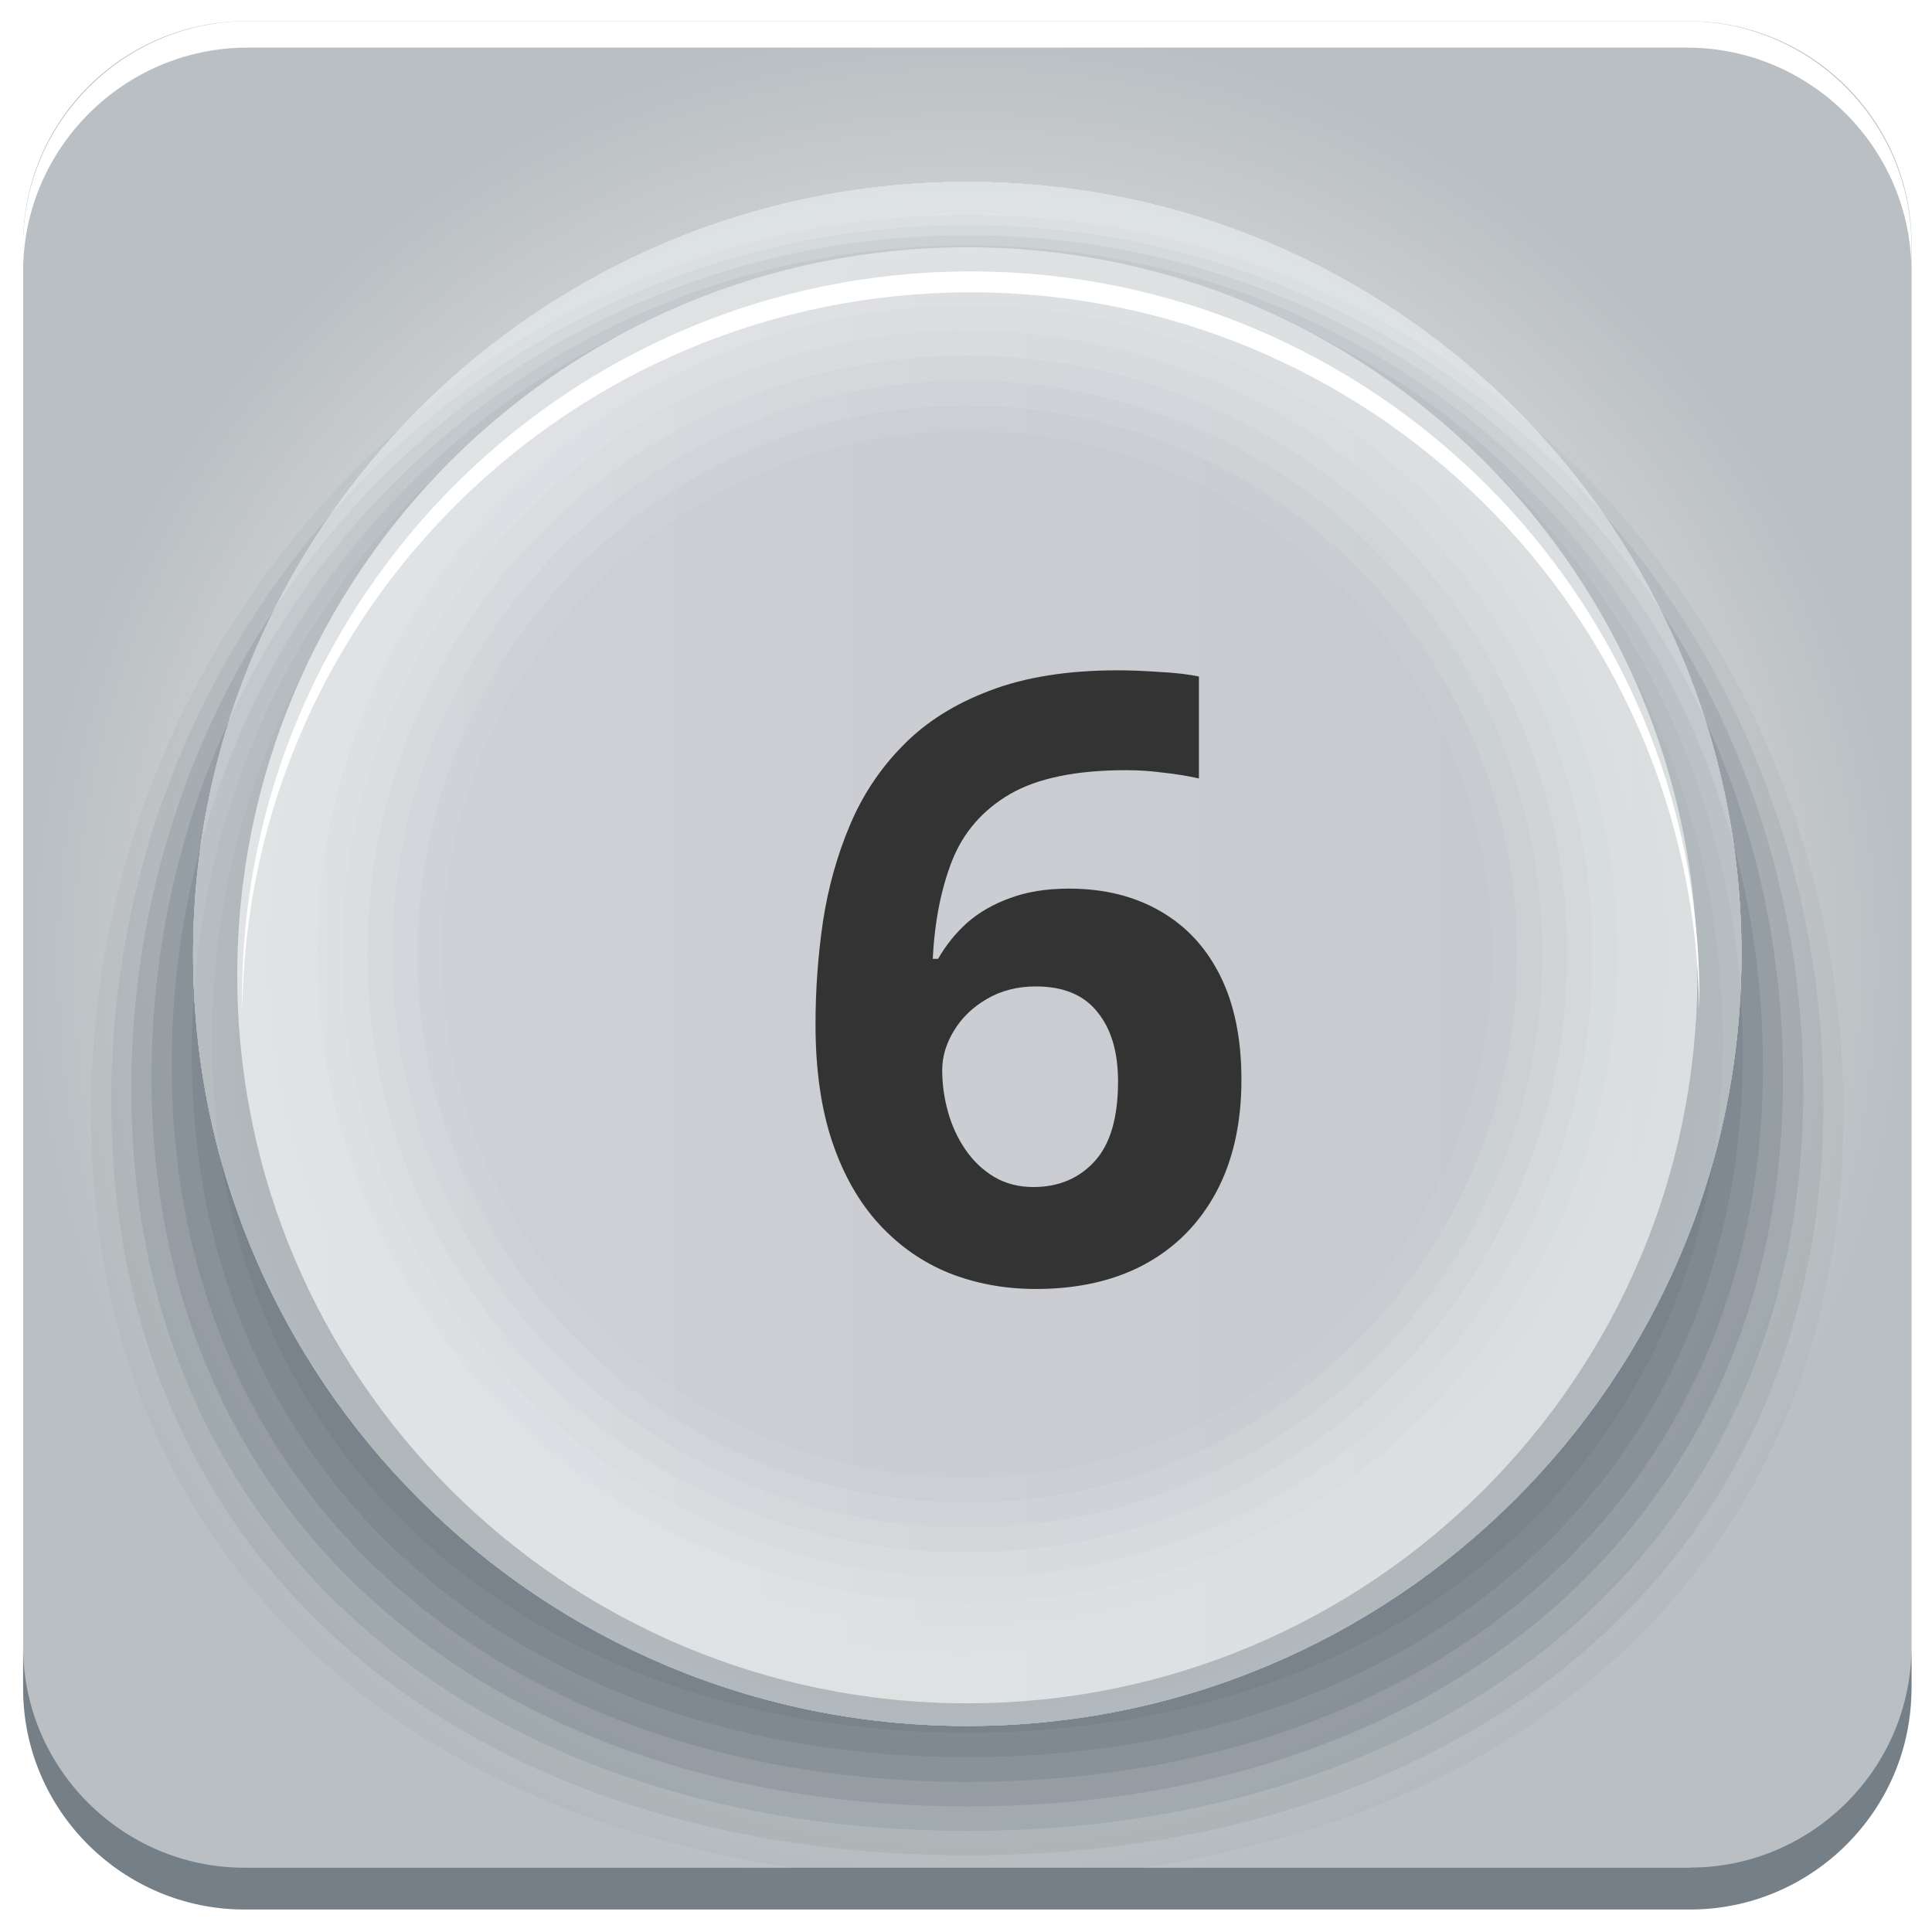 <svg width="64" height="64" viewBox="0 0 64 64" fill="none" xmlns="http://www.w3.org/2000/svg">
<path d="M8.151 0.702H55.939C60.013 0.702 63.324 4.004 63.324 8.067V55.722C63.324 59.785 60.013 63.087 55.939 63.087H8.151C4.077 63.082 0.766 59.785 0.766 55.722V8.067C0.766 4.004 4.077 0.702 8.151 0.702Z" fill="url(#paint0_radial_7_1101)"/>
<path d="M55.988 61.871H8.097C4.067 61.871 0.766 58.579 0.766 54.556V55.945C0.766 59.968 4.067 63.255 8.097 63.255H55.988C60.023 63.255 63.319 59.963 63.319 55.945V54.556C63.319 58.579 60.018 61.866 55.988 61.866V61.871Z" fill="#747F88"/>
<path d="M55.884 0.702H8.201C4.112 0.702 0.766 4.039 0.766 8.117V8.991C0.766 4.914 4.112 1.577 8.201 1.577H55.884C59.973 1.577 63.319 4.914 63.319 8.991V8.117C63.319 4.039 59.973 0.702 55.884 0.702Z" fill="white"/>
<path opacity="0.08" d="M61.069 36.885C61.069 53.3 48.152 62.272 32.042 62.272C15.933 62.272 3.016 53.3 3.016 36.885C3.016 20.469 15.933 7.123 32.042 7.123C48.152 7.123 61.069 20.469 61.069 36.885Z" fill="#747F88"/>
<path opacity="0.15" d="M60.405 36.484C60.405 52.475 47.869 61.461 32.047 61.461C16.226 61.461 3.685 52.475 3.685 36.484C3.685 20.494 16.221 7.459 32.042 7.459C47.864 7.459 60.4 20.494 60.4 36.484H60.405Z" fill="#747F88"/>
<path opacity="0.23" d="M59.736 36.084C59.736 51.649 47.577 60.65 32.042 60.65C16.508 60.65 4.35 51.644 4.35 36.084C4.35 20.523 16.508 7.795 32.042 7.795C47.577 7.795 59.736 20.518 59.736 36.084Z" fill="#747F88"/>
<path opacity="0.31" d="M59.066 35.684C59.066 50.819 47.284 59.84 32.043 59.84C16.801 59.84 5.019 50.819 5.019 35.684C5.019 20.548 16.801 8.131 32.043 8.131C47.284 8.131 59.066 20.548 59.066 35.684Z" fill="#747F88"/>
<path opacity="0.38" d="M58.402 35.283C58.402 49.993 47.002 59.029 32.048 59.029C17.093 59.029 5.688 49.993 5.688 35.283C5.688 20.573 17.088 8.468 32.043 8.468C46.997 8.468 58.397 20.573 58.397 35.283H58.402Z" fill="#747F88"/>
<path opacity="0.46" d="M57.733 34.878C57.733 49.163 46.709 58.209 32.043 58.209C17.376 58.209 6.352 49.163 6.352 34.878C6.352 20.593 17.376 8.799 32.043 8.799C46.709 8.799 57.733 20.593 57.733 34.878Z" fill="#747F88"/>
<path opacity="0.54" d="M57.064 34.477C57.064 48.333 46.422 57.398 32.042 57.398C17.663 57.398 7.021 48.337 7.021 34.477C7.021 20.617 17.663 9.135 32.042 9.135C46.422 9.135 57.064 20.622 57.064 34.477Z" fill="#747F88"/>
<path opacity="0.62" d="M56.4 34.077C56.4 47.507 46.134 56.587 32.047 56.587C17.961 56.587 7.69 47.507 7.69 34.077C7.69 20.647 17.956 9.471 32.043 9.471C46.129 9.471 56.395 20.647 56.395 34.077H56.4Z" fill="#747F88"/>
<path opacity="0.69" d="M55.73 33.677C55.73 46.682 45.842 55.777 32.042 55.777C18.243 55.777 8.355 46.682 8.355 33.677C8.355 20.672 18.243 9.807 32.042 9.807C45.842 9.807 55.73 20.672 55.73 33.677Z" fill="#747F88"/>
<path opacity="0.77" d="M55.061 33.276C55.061 45.856 45.554 54.966 32.042 54.966C18.531 54.966 9.024 45.856 9.024 33.276C9.024 20.696 18.531 10.143 32.042 10.143C45.554 10.143 55.061 20.701 55.061 33.276Z" fill="#747F88"/>
<path opacity="0.85" d="M54.397 32.876C54.397 45.026 45.267 54.155 32.047 54.155C18.828 54.155 9.698 45.026 9.698 32.876C9.698 20.726 18.823 10.479 32.043 10.479C45.262 10.479 54.392 20.726 54.392 32.876H54.397Z" fill="#747F88"/>
<path opacity="0.92" d="M53.728 32.475C53.728 44.2 44.979 53.345 32.042 53.345C19.106 53.345 10.357 44.2 10.357 32.475C10.357 20.751 19.11 10.81 32.042 10.81C44.974 10.81 53.728 20.746 53.728 32.471V32.475Z" fill="#747F88"/>
<path d="M53.059 32.075C53.059 43.375 44.687 52.534 32.042 52.534C19.398 52.534 11.026 43.375 11.026 32.075C11.026 20.776 19.398 11.147 32.042 11.147C44.687 11.147 53.059 20.776 53.059 32.07V32.075Z" fill="#747F88"/>
<path d="M32.042 56.424C45.399 56.424 56.226 45.627 56.226 32.307C56.226 18.988 45.399 8.191 32.042 8.191C18.686 8.191 7.859 18.988 7.859 32.307C7.859 45.627 18.686 56.424 32.042 56.424Z" fill="url(#paint1_linear_7_1101)"/>
<g opacity="0.45">
<path opacity="0.1" d="M32.042 48.941C22.442 48.941 14.659 41.18 14.659 31.605C14.659 22.031 22.442 14.271 32.042 14.271C41.644 14.271 49.426 22.031 49.426 31.605C49.426 41.18 41.644 48.941 32.042 48.941ZM32.042 6.026C17.876 6.026 6.397 17.479 6.397 31.601C6.397 45.723 17.881 57.175 32.042 57.175C46.204 57.175 57.688 45.723 57.688 31.601C57.688 17.479 46.209 6.026 32.042 6.026Z" fill="#F7FBFA"/>
<path opacity="0.2" d="M32.042 49.771C21.98 49.771 13.827 41.64 13.827 31.605C13.827 21.571 21.985 13.44 32.042 13.44C42.1 13.44 50.258 21.571 50.258 31.605C50.258 41.64 42.105 49.771 32.042 49.771ZM32.042 6.026C17.876 6.026 6.397 17.479 6.397 31.601C6.397 45.723 17.881 57.175 32.042 57.175C46.204 57.175 57.688 45.723 57.688 31.601C57.688 17.479 46.209 6.026 32.042 6.026Z" fill="#F7FBFA"/>
<path opacity="0.3" d="M32.042 50.596C21.524 50.596 12.994 42.094 12.994 31.601C12.994 21.107 21.524 12.61 32.042 12.61C42.561 12.61 51.091 21.112 51.091 31.605C51.091 42.099 42.566 50.601 32.042 50.601V50.596ZM32.042 6.026C17.876 6.026 6.397 17.479 6.397 31.601C6.397 45.723 17.881 57.175 32.042 57.175C46.204 57.175 57.688 45.723 57.688 31.601C57.688 17.479 46.209 6.026 32.042 6.026Z" fill="#F7FBFA"/>
<path opacity="0.4" d="M32.042 51.427C21.064 51.427 12.166 42.549 12.166 31.605C12.166 20.662 21.064 11.779 32.042 11.779C43.022 11.779 51.919 20.657 51.919 31.601C51.919 42.544 43.017 51.422 32.042 51.422V51.427ZM32.042 6.026C17.876 6.026 6.397 17.479 6.397 31.601C6.397 45.723 17.881 57.175 32.042 57.175C46.204 57.175 57.688 45.723 57.688 31.601C57.688 17.479 46.209 6.026 32.042 6.026Z" fill="#F7FBFA"/>
<path opacity="0.5" d="M32.042 52.257C20.602 52.257 11.334 43.009 11.334 31.605C11.334 20.202 20.608 10.954 32.042 10.954C43.478 10.954 52.752 20.202 52.752 31.605C52.752 43.009 43.478 52.257 32.042 52.257ZM32.042 6.026C17.876 6.026 6.397 17.479 6.397 31.601C6.397 45.723 17.881 57.175 32.042 57.175C46.204 57.175 57.688 45.723 57.688 31.601C57.688 17.479 46.209 6.026 32.042 6.026Z" fill="#F7FBFA"/>
<path opacity="0.6" d="M32.042 53.088C20.146 53.088 10.501 43.469 10.501 31.605C10.501 19.742 20.146 10.123 32.042 10.123C43.939 10.123 53.584 19.742 53.584 31.605C53.584 43.469 43.939 53.088 32.042 53.088ZM32.042 6.026C17.876 6.026 6.397 17.479 6.397 31.601C6.397 45.723 17.881 57.175 32.042 57.175C46.204 57.175 57.688 45.723 57.688 31.601C57.688 17.479 46.209 6.026 32.042 6.026Z" fill="#F7FBFA"/>
<path opacity="0.7" d="M32.042 53.913C19.686 53.913 9.668 43.923 9.668 31.601C9.668 19.278 19.686 9.293 32.042 9.293C44.4 9.293 54.417 19.283 54.417 31.605C54.417 43.928 44.4 53.918 32.042 53.918V53.913ZM32.042 6.026C17.876 6.026 6.397 17.479 6.397 31.601C6.397 45.723 17.881 57.175 32.042 57.175C46.204 57.175 57.688 45.723 57.688 31.601C57.688 17.479 46.209 6.026 32.042 6.026Z" fill="#F7FBFA"/>
<path opacity="0.8" d="M32.042 54.743C19.225 54.743 8.84 44.383 8.84 31.605C8.84 18.828 19.23 8.463 32.042 8.463C44.855 8.463 55.245 18.823 55.245 31.601C55.245 44.378 44.855 54.739 32.042 54.739V54.743ZM32.042 6.026C17.876 6.026 6.397 17.479 6.397 31.601C6.397 45.723 17.881 57.175 32.042 57.175C46.204 57.175 57.688 45.723 57.688 31.601C57.688 17.479 46.209 6.026 32.042 6.026Z" fill="#F7FBFA"/>
<path opacity="0.9" d="M32.042 55.574C18.769 55.574 8.008 44.843 8.008 31.605C8.008 18.368 18.769 7.632 32.042 7.632C45.316 7.632 56.077 18.363 56.077 31.601C56.077 44.838 45.316 55.569 32.042 55.569V55.574ZM32.042 6.026C17.876 6.026 6.397 17.479 6.397 31.601C6.397 45.723 17.881 57.175 32.042 57.175C46.204 57.175 57.688 45.723 57.688 31.601C57.688 17.479 46.209 6.026 32.042 6.026Z" fill="#F7FBFA"/>
<path d="M32.042 56.404C18.308 56.404 7.175 45.303 7.175 31.605C7.175 17.909 18.308 6.807 32.042 6.807C45.778 6.807 56.91 17.909 56.91 31.605C56.91 45.303 45.778 56.404 32.042 56.404ZM32.042 6.026C17.876 6.026 6.397 17.479 6.397 31.601C6.397 45.723 17.881 57.175 32.042 57.175C46.204 57.175 57.688 45.723 57.688 31.601C57.688 17.479 46.209 6.026 32.042 6.026Z" fill="#F7FBFA"/>
</g>
<path d="M32.157 9.684C45.371 9.684 56.102 20.276 56.286 33.41C56.286 33.296 56.296 33.177 56.296 33.064C56.296 19.767 45.49 8.991 32.157 8.991C18.823 8.991 8.018 19.767 8.018 33.064C8.018 33.182 8.023 33.296 8.027 33.41C8.216 20.276 18.942 9.684 32.157 9.684Z" fill="white"/>
<g filter="url(#filter0_d_7_1101)">
<path d="M25.015 32.935C25.015 31.787 25.097 30.652 25.261 29.531C25.434 28.401 25.731 27.339 26.15 26.346C26.569 25.343 27.157 24.459 27.914 23.693C28.67 22.918 29.632 22.312 30.798 21.875C31.965 21.428 33.378 21.205 35.037 21.205C35.429 21.205 35.884 21.223 36.404 21.259C36.932 21.287 37.37 21.337 37.716 21.41V24.787C37.352 24.705 36.96 24.641 36.541 24.596C36.13 24.541 35.72 24.513 35.31 24.513C33.651 24.513 32.366 24.778 31.455 25.306C30.552 25.835 29.914 26.569 29.541 27.508C29.176 28.437 28.962 29.522 28.898 30.762H29.076C29.331 30.315 29.65 29.918 30.033 29.572C30.425 29.226 30.899 28.952 31.455 28.752C32.011 28.542 32.662 28.437 33.41 28.437C34.576 28.437 35.588 28.688 36.445 29.189C37.302 29.681 37.962 30.397 38.427 31.336C38.892 32.275 39.124 33.418 39.124 34.767C39.124 36.207 38.846 37.447 38.291 38.486C37.735 39.525 36.946 40.323 35.925 40.879C34.914 41.425 33.711 41.699 32.316 41.699C31.295 41.699 30.343 41.526 29.459 41.179C28.574 40.824 27.8 40.286 27.134 39.566C26.469 38.846 25.949 37.939 25.576 36.846C25.202 35.743 25.015 34.439 25.015 32.935ZM32.234 38.322C33.063 38.322 33.738 38.039 34.257 37.474C34.777 36.909 35.037 36.025 35.037 34.822C35.037 33.847 34.809 33.081 34.353 32.525C33.906 31.96 33.227 31.677 32.316 31.677C31.696 31.677 31.149 31.819 30.675 32.101C30.21 32.375 29.85 32.726 29.595 33.154C29.34 33.573 29.212 34.006 29.212 34.453C29.212 34.918 29.276 35.378 29.404 35.834C29.531 36.289 29.723 36.704 29.978 37.078C30.233 37.452 30.548 37.752 30.921 37.98C31.304 38.208 31.742 38.322 32.234 38.322Z" fill="#343333"/>
</g>
<defs>
<filter id="filter0_d_7_1101" x="25.015" y="21.205" width="17.109" height="22.494" filterUnits="userSpaceOnUse" color-interpolation-filters="sRGB">
<feFlood flood-opacity="0" result="BackgroundImageFix"/>
<feColorMatrix in="SourceAlpha" type="matrix" values="0 0 0 0 0 0 0 0 0 0 0 0 0 0 0 0 0 0 127 0" result="hardAlpha"/>
<feOffset dx="2" dy="1"/>
<feGaussianBlur stdDeviation="0.5"/>
<feComposite in2="hardAlpha" operator="out"/>
<feColorMatrix type="matrix" values="0 0 0 0 0.969 0 0 0 0 0.984 0 0 0 0 0.98 0 0 0 1 0"/>
<feBlend mode="normal" in2="BackgroundImageFix" result="effect1_dropShadow_7_1101"/>
<feBlend mode="normal" in="SourceGraphic" in2="effect1_dropShadow_7_1101" result="shape"/>
</filter>
<radialGradient id="paint0_radial_7_1101" cx="0" cy="0" r="1" gradientUnits="userSpaceOnUse" gradientTransform="translate(32.043 31.892) scale(31.277 31.19)">
<stop offset="0.3" stop-color="#E6E7E8"/>
<stop offset="0.5" stop-color="#DFE0E2"/>
<stop offset="0.78" stop-color="#CCD0D2"/>
<stop offset="1" stop-color="#BABFC3"/>
</radialGradient>
<linearGradient id="paint1_linear_7_1101" x1="7.859" y1="32.307" x2="56.226" y2="32.307" gradientUnits="userSpaceOnUse">
<stop stop-color="#CFD1D6"/>
<stop offset="0.72" stop-color="#C8CBCF"/>
<stop offset="1" stop-color="#C4C8CC"/>
</linearGradient>
</defs>
</svg>
